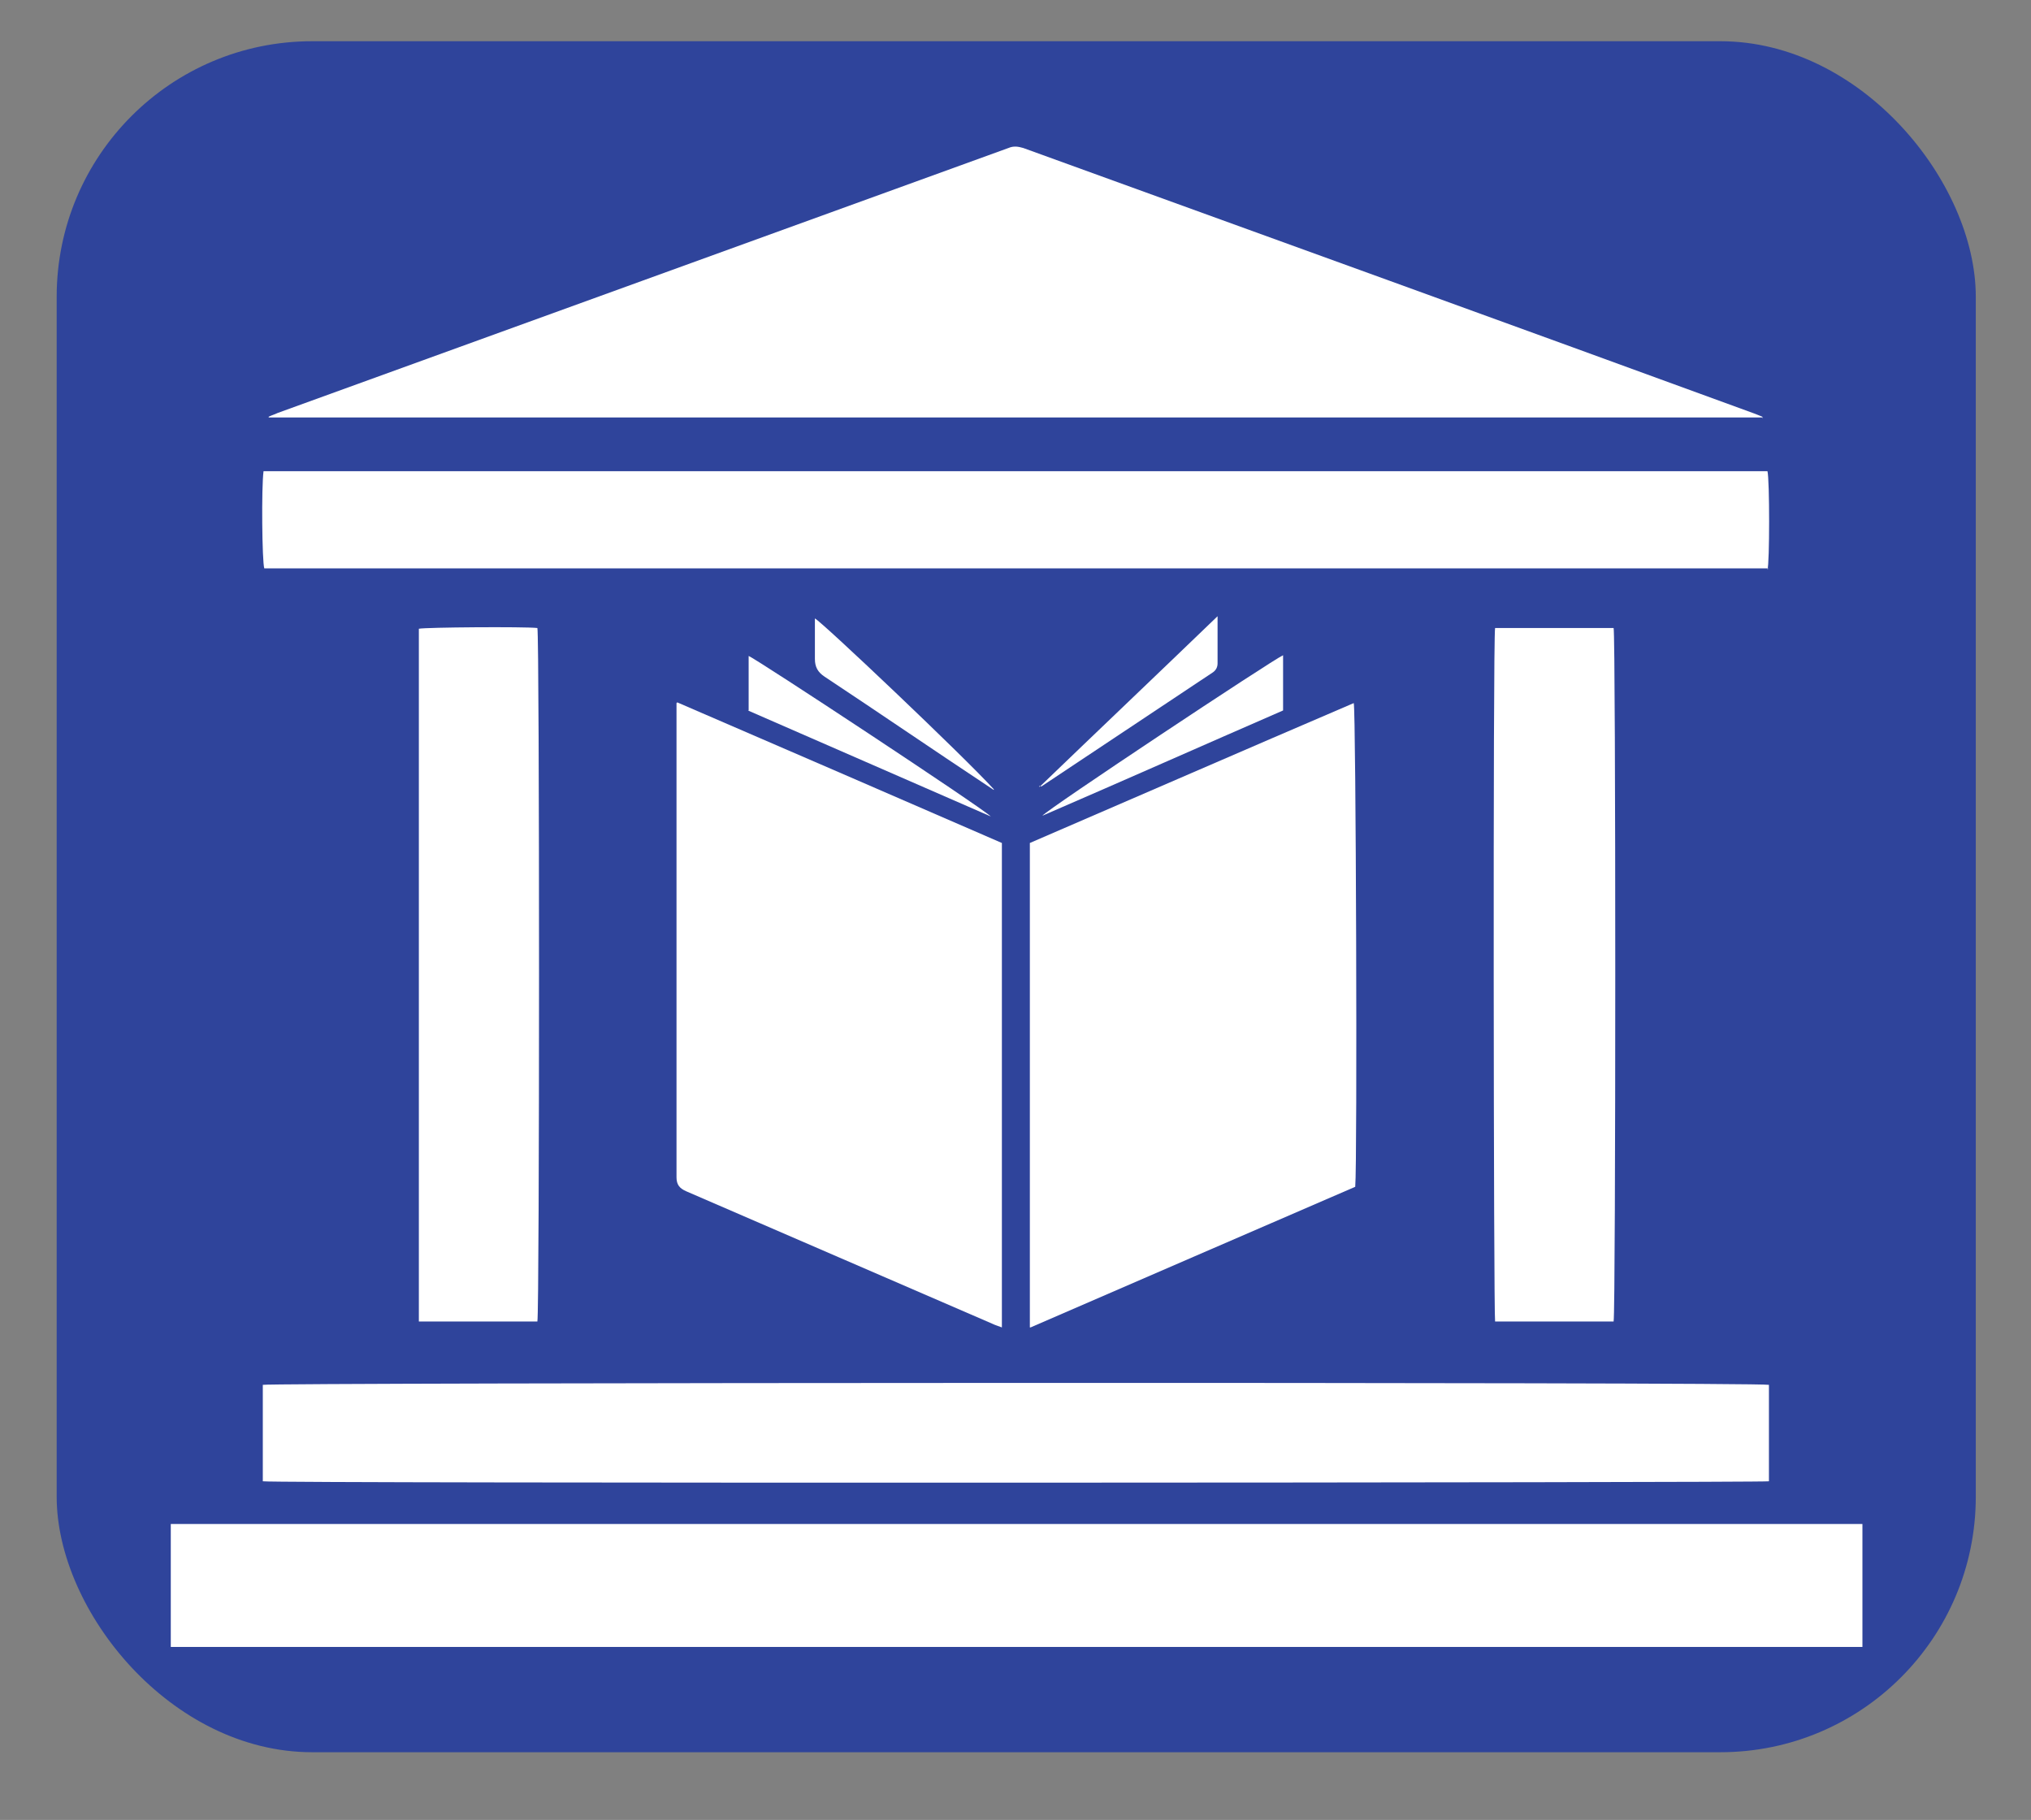<?xml version="1.0" encoding="UTF-8"?><svg id="Layer_13" xmlns="http://www.w3.org/2000/svg" viewBox="0 0 27.59 24.72"><rect x="0" y="0" width="27.59" height="24.72" fill="#808080" stroke="none"/><defs><style>.cls-1{fill:#fff;}.cls-2{fill:#2f449b;}</style></defs><rect class="cls-2" x=".77" y=".56" width="26.07" height="23.24" rx="3.47" ry="3.47"/><g><path class="cls-1" d="m25.29,22.37H2.32v-1.67h22.98v1.67Z"/><path class="cls-1" d="m23.95,5.67H3.65s0,0,0-.01c.04-.02.08-.03.12-.05,3.31-1.2,6.62-2.4,9.93-3.6.07-.03.13-.02.2,0,3.31,1.2,6.63,2.4,9.94,3.61.03.01.07.03.1.04,0,0,0,.01,0,.02Z"/><path class="cls-1" d="m13.99,18.03v-6.58c1.46-.63,2.93-1.27,4.4-1.9.03.1.05,6.25.02,6.57-1.46.63-2.93,1.27-4.41,1.91Z"/><path class="cls-1" d="m9.2,9.54c1.48.64,2.94,1.27,4.41,1.91v6.58c-.05-.02-.09-.03-.13-.05-1.39-.6-2.77-1.2-4.16-1.8-.09-.04-.13-.09-.13-.19,0-2.1,0-4.21,0-6.31,0-.04,0-.07,0-.13Z"/><path class="cls-1" d="m24.02,7.72H3.59c-.03-.09-.04-1.1-.01-1.32,0,0,0,0,0,0,0,0,0,0,0,0,6.77,0,13.55,0,20.32,0,.04,0,.07,0,.11,0,.03.12.03,1.25,0,1.34Z"/><path class="cls-1" d="m3.57,20.12v-1.31c.09-.03,20.29-.04,20.46,0,0,.44,0,.87,0,1.31-.09.02-20.25.03-20.46,0Z"/><path class="cls-1" d="m21.92,17.95h-1.61c-.02-.09-.03-9.27,0-9.42h1.61c.03.09.03,9.28,0,9.42Z"/><path class="cls-1" d="m7.3,17.95h-1.61v-9.41c.09-.02,1.43-.03,1.61-.01.03.09.03,9.28,0,9.42Z"/><path class="cls-1" d="m10.17,9.65c0-.23,0-.46,0-.68,0-.02,0-.04,0-.06.09.03,3.14,2.04,3.29,2.18-1.1-.48-2.2-.96-3.3-1.44Z"/><path class="cls-1" d="m17.43,8.9v.75c-1.08.47-2.16.95-3.27,1.43.07-.09,3.13-2.12,3.27-2.18Z"/><path class="cls-1" d="m14.12,10.69c.8-.77,1.6-1.53,2.42-2.32,0,.05,0,.08,0,.1,0,.18,0,.36,0,.54,0,.05-.02.09-.06.12-.78.52-1.55,1.03-2.33,1.55,0,0-.01,0-.02,0,0,0,0,0-.01-.01Z"/><path class="cls-1" d="m13.5,10.73s-.06-.04-.09-.06c-.74-.49-1.47-.99-2.21-1.48-.09-.06-.13-.13-.13-.24,0-.18,0-.36,0-.55.1.05,2.03,1.88,2.43,2.32Z"/></g></svg>